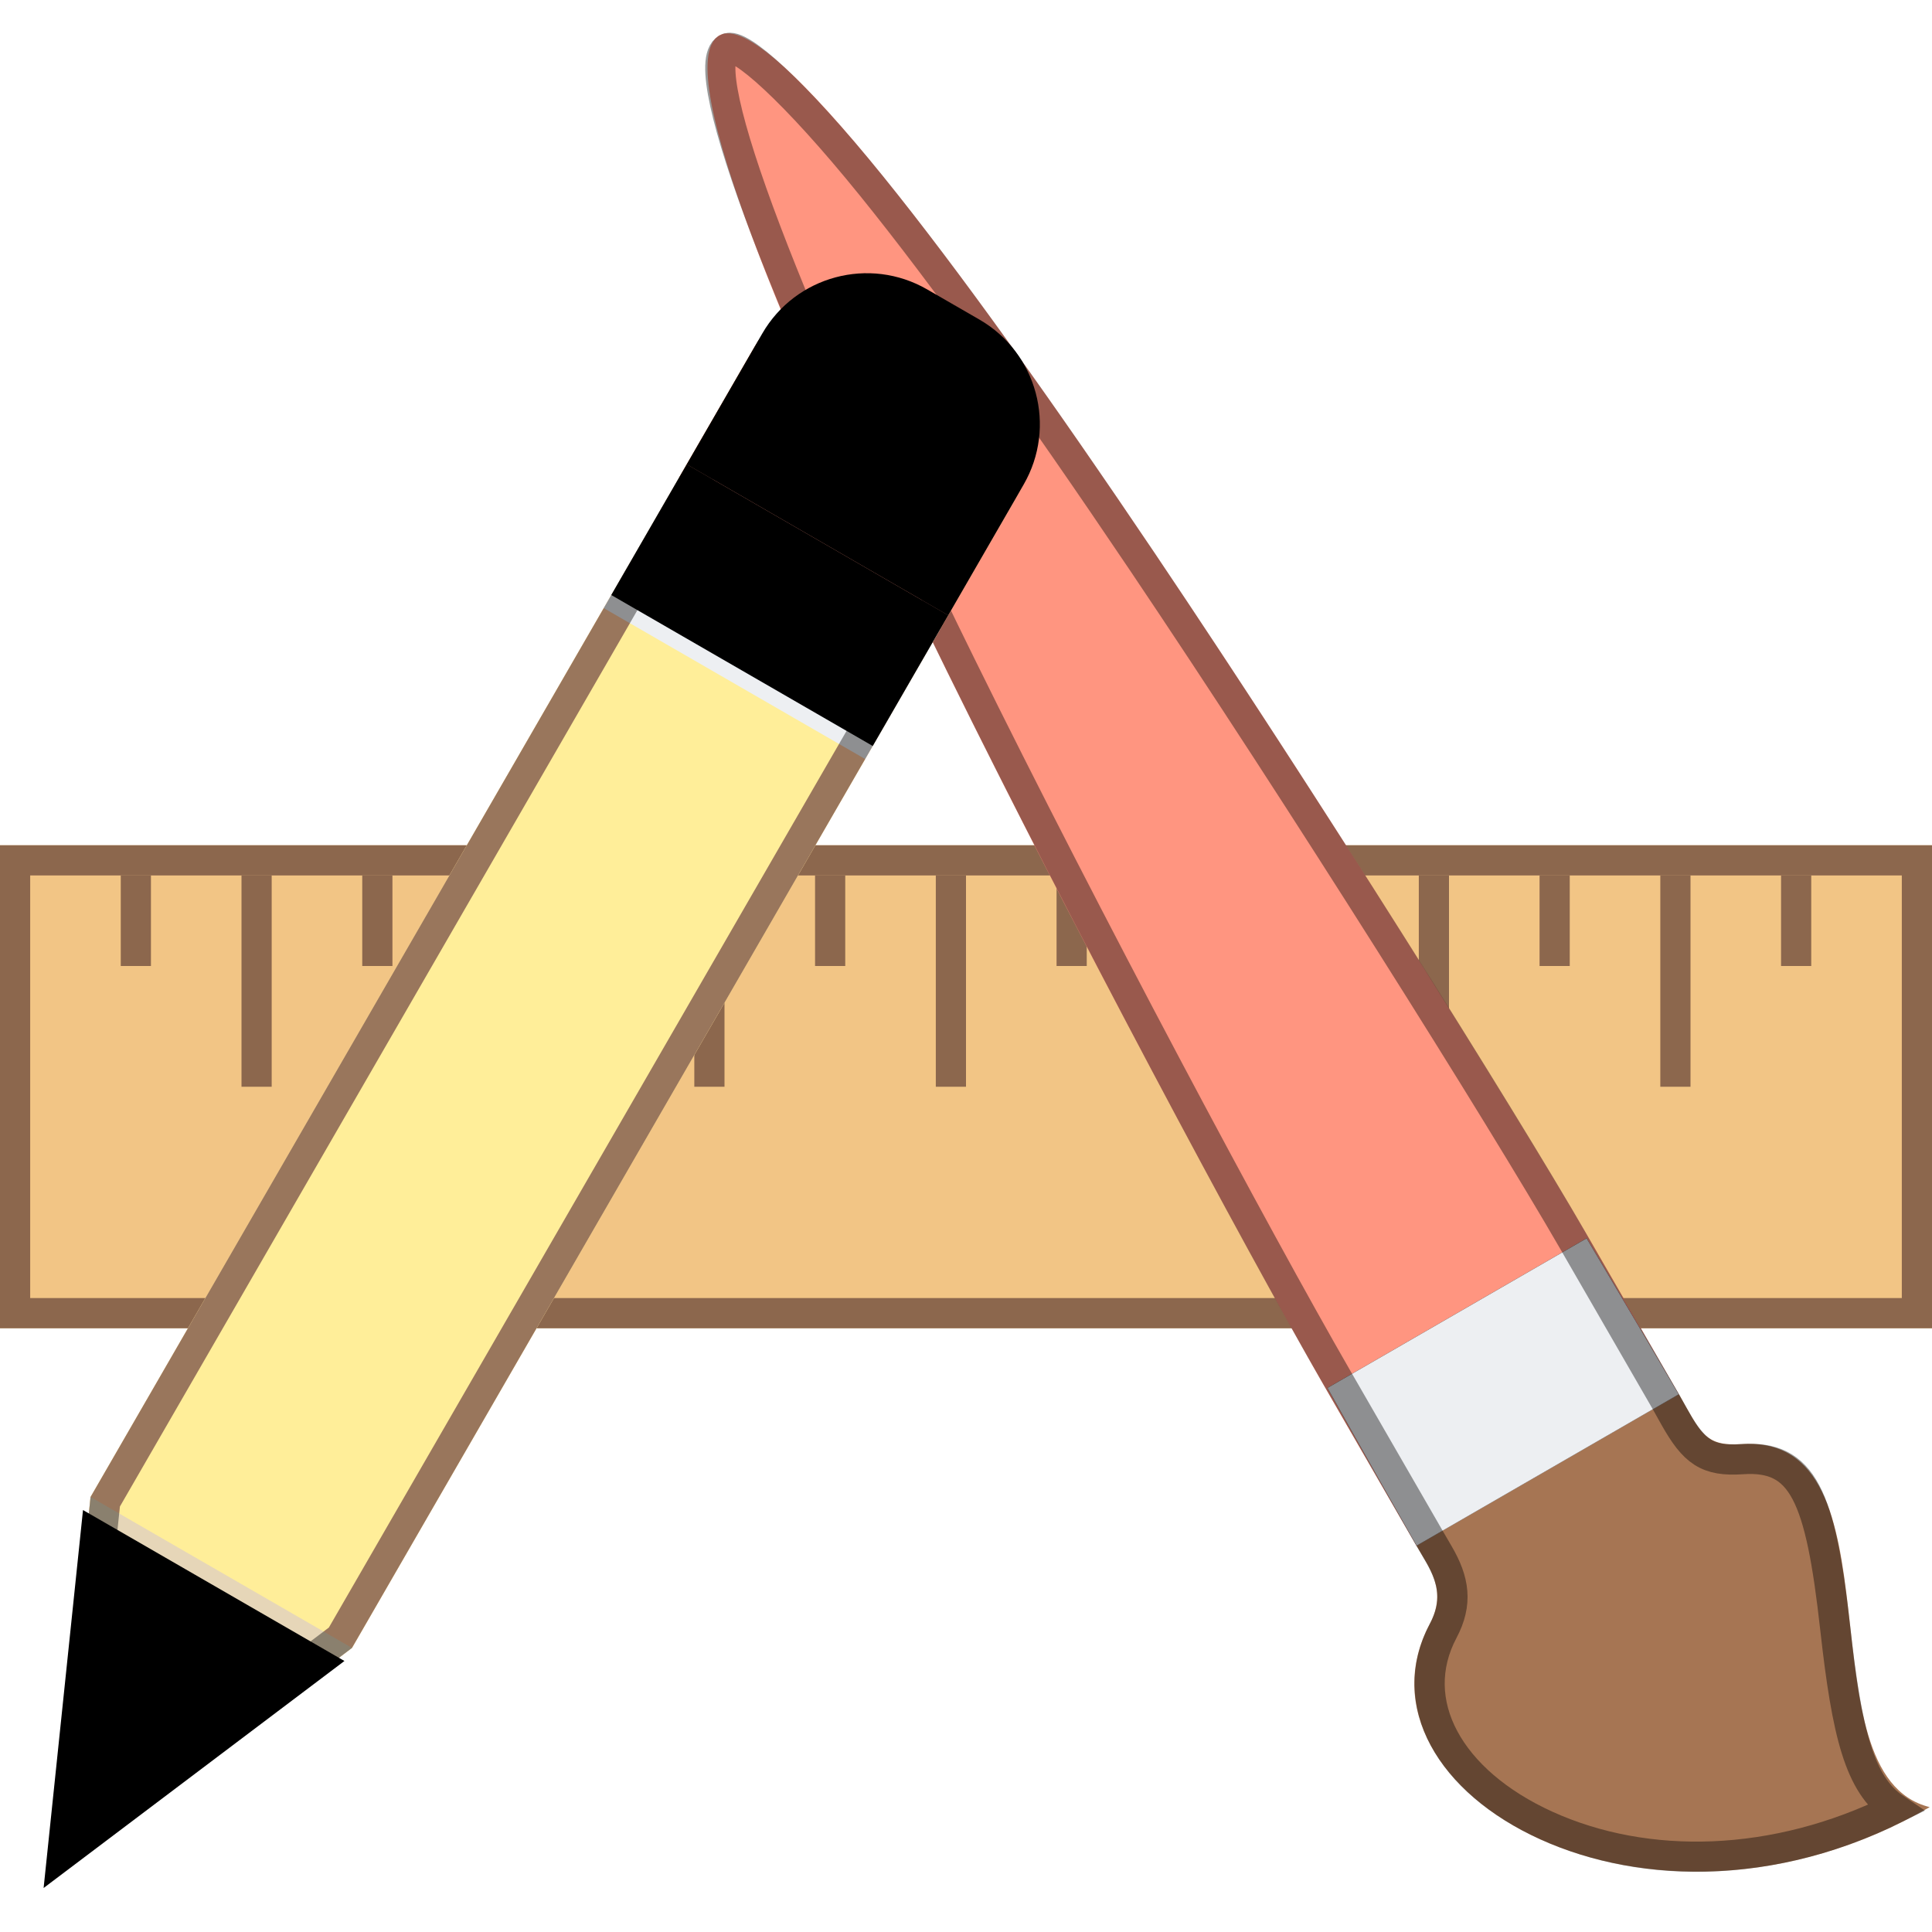 <svg xmlns="http://www.w3.org/2000/svg" xmlns:xlink="http://www.w3.org/1999/xlink" width="64" height="64" viewBox="0 0 64 64">
  <defs>
    <polygon id="100-large-a" points="0 0 64 0 64 16 0 16"/>
    <path id="100-large-c" d="M13.637,55.797 L3.611,55.797 C3.619,54.376 3.635,52.308 3.669,49.797 L13.579,49.797 C13.612,52.308 13.629,54.376 13.637,55.797 Z"/>
    <filter id="100-large-b" width="105%" height="125%" x="-2.5%" y="-12.5%" filterUnits="objectBoundingBox">
      <feOffset dy=".5" in="SourceAlpha" result="shadowOffsetOuter1"/>
      <feColorMatrix in="shadowOffsetOuter1" result="shadowMatrixOuter1" values="0 0 0 0 0   0 0 0 0 0   0 0 0 0 0  0 0 0 0.4 0"/>
      <feOffset dy="-.5" in="SourceAlpha" result="shadowOffsetOuter2"/>
      <feColorMatrix in="shadowOffsetOuter2" result="shadowMatrixOuter2" values="0 0 0 0 0   0 0 0 0 0   0 0 0 0 0  0 0 0 0.4 0"/>
      <feMerge>
        <feMergeNode in="shadowMatrixOuter1"/>
        <feMergeNode in="shadowMatrixOuter2"/>
      </feMerge>
    </filter>
    <polygon id="100-large-d" points="0 48 10 48 5.13 59.495"/>
    <filter id="100-large-e" width="105%" height="104.3%" x="-2.5%" y="-2.2%" filterUnits="objectBoundingBox">
      <feOffset dy=".5" in="SourceAlpha" result="shadowOffsetInner1"/>
      <feComposite in="shadowOffsetInner1" in2="SourceAlpha" k2="-1" k3="1" operator="arithmetic" result="shadowInnerInner1"/>
      <feColorMatrix in="shadowInnerInner1" values="0 0 0 0 0   0 0 0 0 0   0 0 0 0 0  0 0 0 0.4 0"/>
    </filter>
    <path id="100-large-f" d="M4,7.99e-14 L6,7.99e-14 L6,4.25965064e-14 C8.209,4.21906895e-14 10,1.791 10,4 L10,9 L3.48717088e-17,9 L4.74043874e-14,4 L8.53e-14,4 C1.05631609e-13,1.791 1.791,1.17609311e-13 4,1.17203494e-13 Z"/>
    <filter id="100-large-g" width="105%" height="105.6%" x="-2.5%" y="-2.8%" filterUnits="objectBoundingBox">
      <feOffset dy="-.5" in="SourceAlpha" result="shadowOffsetInner1"/>
      <feComposite in="shadowOffsetInner1" in2="SourceAlpha" k2="-1" k3="1" operator="arithmetic" result="shadowInnerInner1"/>
      <feColorMatrix in="shadowInnerInner1" values="0 0 0 0 0   0 0 0 0 0   0 0 0 0 0  0 0 0 0.4 0"/>
    </filter>
    <rect id="100-large-h" width="10" height="5" y="9"/>
    <filter id="100-large-i" width="105%" height="110%" x="-2.5%" y="-5%" filterUnits="objectBoundingBox">
      <feOffset dy="-.5" in="SourceAlpha" result="shadowOffsetInner1"/>
      <feComposite in="shadowOffsetInner1" in2="SourceAlpha" k2="-1" k3="1" operator="arithmetic" result="shadowInnerInner1"/>
      <feColorMatrix in="shadowInnerInner1" values="0 0 0 0 0   0 0 0 0 0   0 0 0 0 0  0 0 0 0.4 0"/>
    </filter>
  </defs>
  <g fill="none" fill-rule="evenodd" transform="translate(-3 -5)">
    <g transform="translate(3 33)">
      <use fill="#F2C585" xlink:href="#100-large-a"/>
      <path stroke="#8C674D" d="M0.5,0.5 L0.5,15.5 L63.5,15.5 L63.5,0.5 L0.5,0.5 Z"/>
      <path fill="#8C674D" d="M8,1 L9,1 L9,8 L8,8 L8,1 Z M4,1 L5,1 L5,4 L4,4 L4,1 Z M16,1 L17,1 L17,8 L16,8 L16,1 Z M12,1 L13,1 L13,4 L12,4 L12,1 Z M23,1 L24,1 L24,8 L23,8 L23,1 Z M19,1 L20,1 L20,4 L19,4 L19,1 Z M31,1 L32,1 L32,8 L31,8 L31,1 Z M27,1 L28,1 L28,4 L27,4 L27,1 Z M39,1 L40,1 L40,8 L39,8 L39,1 Z M35,1 L36,1 L36,4 L35,4 L35,1 Z M47,1 L48,1 L48,8 L47,8 L47,1 Z M43,1 L44,1 L44,4 L43,4 L43,1 Z M55,1 L56,1 L56,8 L55,8 L55,1 Z M51,1 L52,1 L52,4 L51,4 L51,1 Z M59,1 L60,1 L60,4 L59,4 L59,1 Z"/>
    </g>
    <g transform="rotate(-30 27.524 -30.425)">
      <path fill="#FF9580" d="M8.624,0.923 C12.361,0.923 13.649,43.533 13.646,49.637 C13.643,55.741 13.644,55.797 13.644,55.797 L3.603,55.797 C3.603,55.797 3.602,55.799 3.606,49.637 C3.609,43.475 4.63,0.923 8.624,0.923 Z"/>
      <path fill="#A67553" d="M14.605,58.26 C19.527,60.671 10.786,68.699 14.001,71.797 C3.124,71.797 -2.577,61.561 2.694,58.26 C3.771,57.586 3.602,56.626 3.607,55.797 C6.428,55.797 11.219,55.797 13.646,55.797 C13.639,57.232 13.509,57.723 14.605,58.26 Z"/>
      <use fill="#000" filter="url(#100-large-b)" xlink:href="#100-large-c"/>
      <use fill="#EDEFF2" xlink:href="#100-large-c"/>
      <path stroke="#000" d="M13.147,55.794 C13.147,55.782 13.147,55.759 13.147,55.691 C13.146,55.159 13.147,53.35 13.148,49.637 C13.151,44.89 12.693,32.458 12.041,23.026 C11.607,16.745 11.091,11.529 10.494,7.755 C9.861,3.748 9.085,1.423 8.626,1.423 C7.356,1.423 5.984,9.953 5.12,23.002 C4.506,32.286 4.111,44.361 4.108,49.637 C4.106,53.643 4.106,55.404 4.106,55.759 C4.106,55.781 4.106,55.782 4.106,55.79 L4.106,55.795 L4.108,56.387 C4.116,57.431 3.839,58.133 2.959,58.684 C0.706,60.096 0.628,63.082 2.699,65.976 C4.819,68.939 8.575,70.989 12.981,71.265 C12.358,69.992 12.845,68.319 14.25,65.11 L14.255,65.098 C16.03,61.044 16.197,59.597 14.385,58.709 C13.343,58.199 13.124,57.704 13.139,56.384 L13.147,55.794 Z" opacity=".4"/>
    </g>
    <g transform="rotate(30 -9.296 62.49)">
      <path fill="#FE9" d="M4,7.99e-14 L6,7.99e-14 L6,7.99e-14 C8.209,7.94941877e-14 10,1.791 10,4 L10,48 L5.134,59.5 L8.53e-14,48 L8.53e-14,4 L8.53e-14,4 C8.50294585e-14,1.791 1.791,8.03058123e-14 4,7.99e-14 Z"/>
      <path stroke="#FFC499" d="M0.5,47.893 L5.122,58.246 L9.5,47.899 L9.5,4 C9.5,2.067 7.933,0.5 6,0.5 L4,0.5 C2.067,0.5 0.5,2.067 0.5,4 L0.5,47.893 Z"/>
      <use fill="#E6D6B8" xlink:href="#100-large-d"/>
      <use fill="#000" filter="url(#100-large-e)" xlink:href="#100-large-d"/>
      <use fill="#FA937F" xlink:href="#100-large-f"/>
      <use fill="#000" filter="url(#100-large-g)" xlink:href="#100-large-f"/>
      <g>
        <use fill="#EDEFF2" xlink:href="#100-large-h"/>
        <use fill="#000" filter="url(#100-large-i)" xlink:href="#100-large-h"/>
      </g>
      <path stroke="#000" stroke-opacity=".4" d="M0.5,47.893 L5.122,58.246 L9.5,47.899 L9.5,4 C9.5,2.067 7.933,0.5 6,0.5 L4,0.5 C2.067,0.5 0.5,2.067 0.5,4 L0.5,47.893 Z"/>
    </g>
  </g>
</svg>
